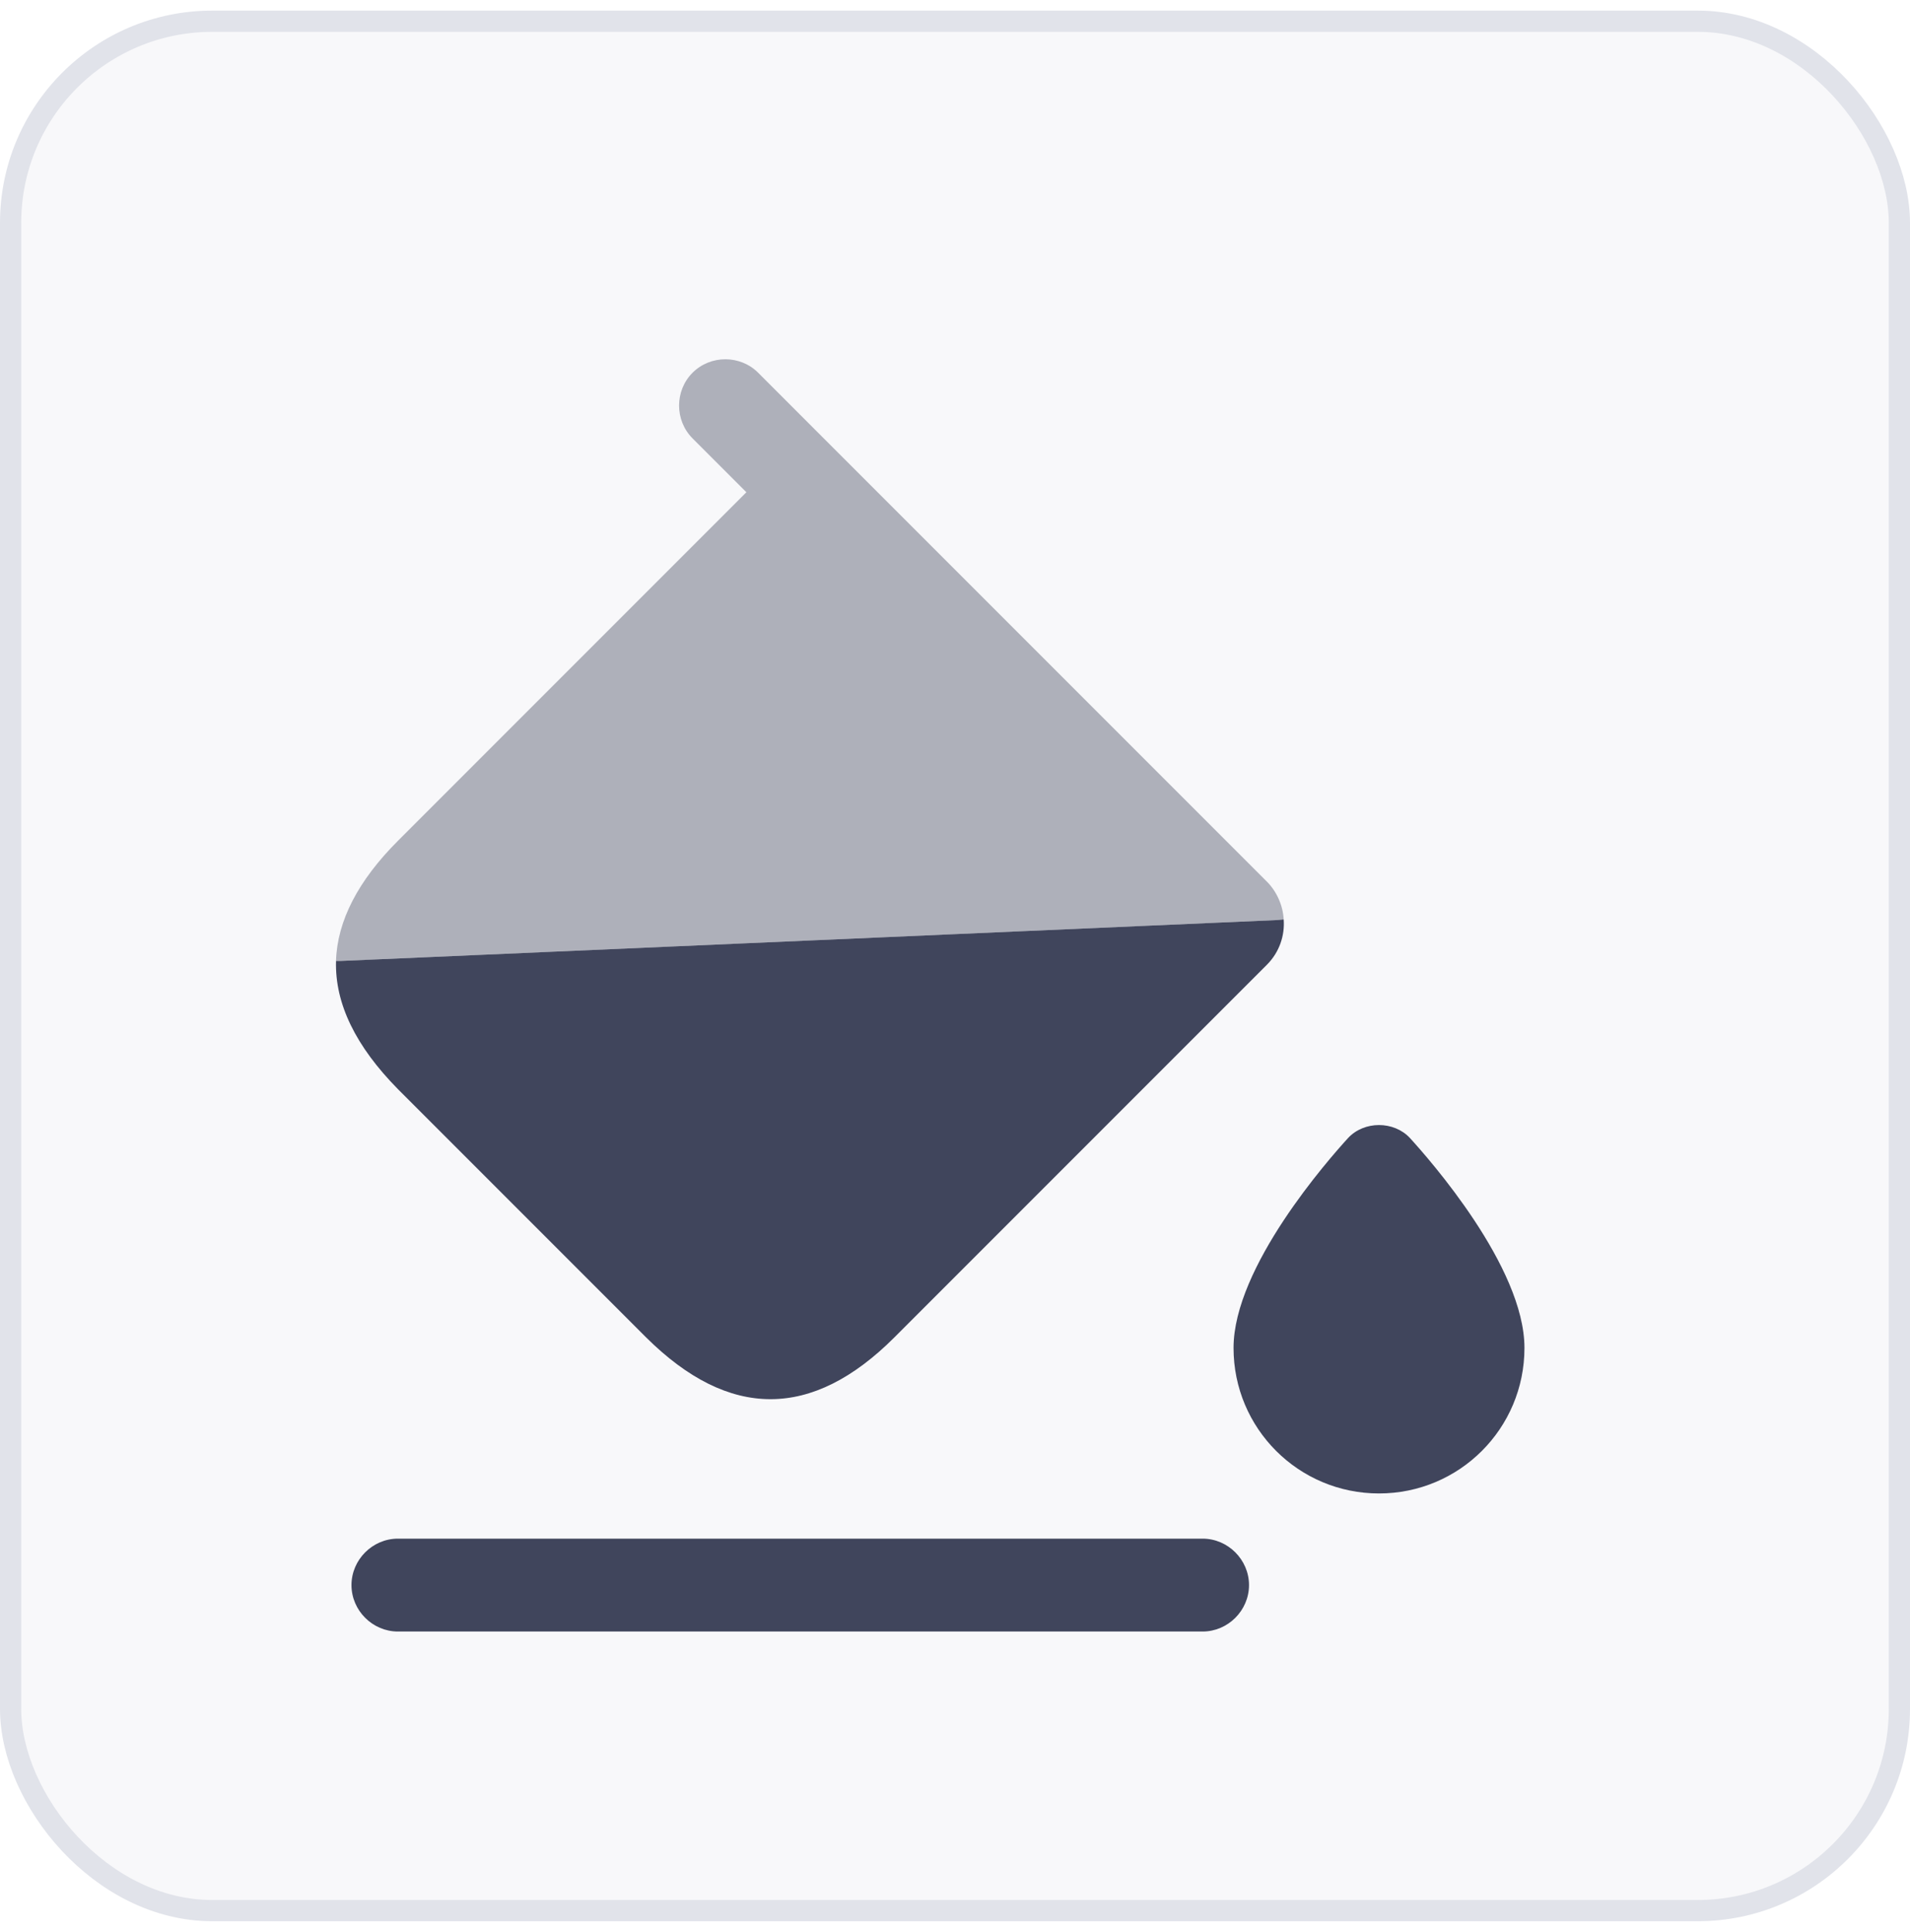 <svg width="90" height="91" viewBox="0 0 90 91" fill="none" xmlns="http://www.w3.org/2000/svg">
<rect x="0.5" y="1" width="89" height="89" rx="9.5" fill="#68708C" fill-opacity="0.05"/>
<rect x="0.5" y="1" width="89" height="89" rx="9.5" stroke="#E1E3EA"/>
<path d="M60.488 43.312C60.546 44.071 60.283 44.858 59.7 45.442L42.142 63C38.263 66.879 34.354 66.879 30.446 63L18.75 51.304C16.767 49.292 15.775 47.279 15.834 45.267H16.038L60.138 43.342L60.488 43.312Z" fill="#40455C"/>
<path opacity="0.4" d="M59.7 41.533L38.262 20.096L35.725 17.558C34.879 16.712 33.479 16.712 32.633 17.558C31.787 18.404 31.787 19.804 32.633 20.65L35.17 23.187L18.75 39.608C16.883 41.475 15.891 43.371 15.833 45.267H16.037L60.137 43.342L60.487 43.312C60.458 42.671 60.166 42 59.7 41.533Z" fill="#40455C"/>
<path d="M56.667 76.854H18.75C17.554 76.854 16.562 75.863 16.562 74.667C16.562 73.471 17.554 72.479 18.75 72.479H56.667C57.862 72.479 58.854 73.471 58.854 74.667C58.854 75.863 57.862 76.854 56.667 76.854Z" fill="#40455C"/>
<path d="M66.438 53.608C65.679 52.792 64.279 52.792 63.521 53.608C62.617 54.6 58.125 59.675 58.125 63.496C58.125 67.287 61.188 70.35 64.979 70.35C68.771 70.35 71.833 67.287 71.833 63.496C71.833 59.675 67.342 54.6 66.438 53.608Z" fill="#40455C"/>
</svg>
